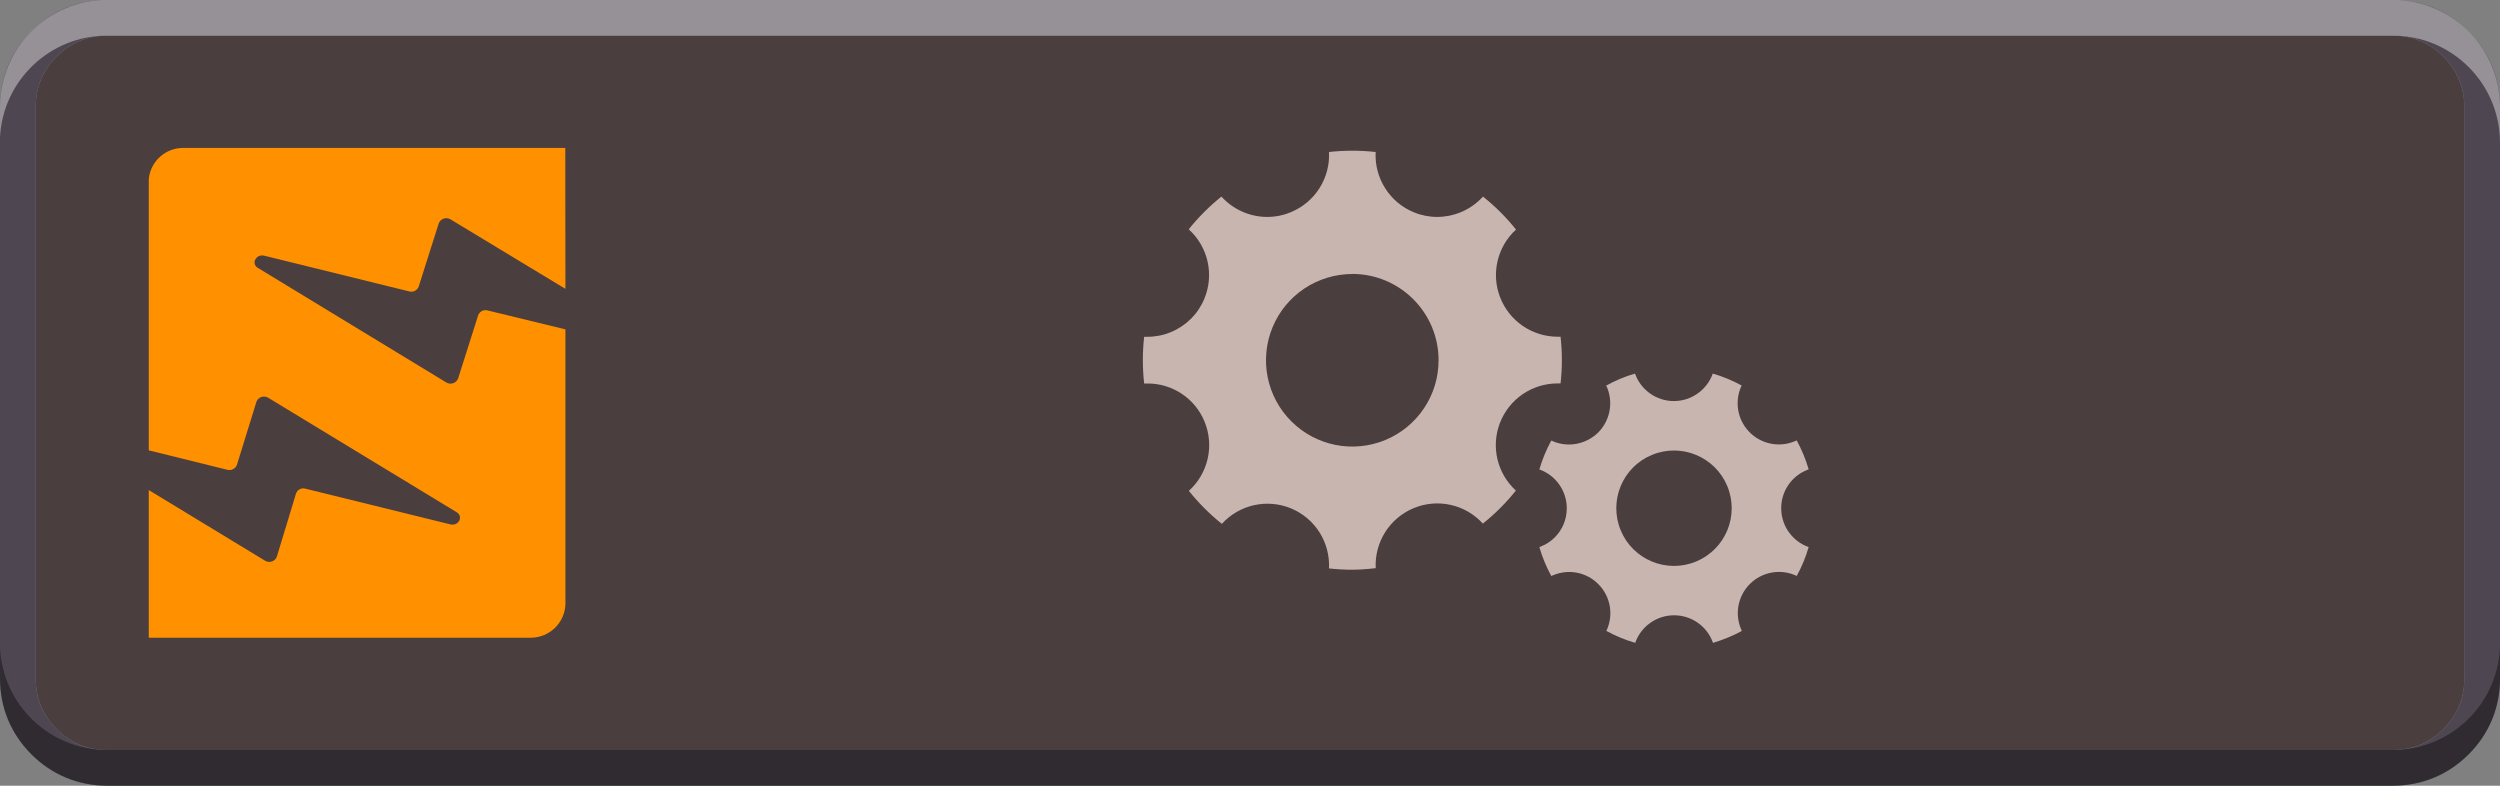 <?xml version="1.0" encoding="utf-8"?>
<svg width="35px" height="11px" viewbox="0 0 35 11" version="1.1" xmlns:xlink="http://www.w3.org/1999/xlink" xmlns="http://www.w3.org/2000/svg">
  <rect width="100%" height="100%" fill="#808080" stroke="none"/>
  <defs>
    <path d="M0 0L7 0L7 8L0 8L0 0Z" id="path_1" />
    <rect width="35" height="11" id="artboard_1" />
    <clipPath id="clip_1">
      <use xlink:href="#artboard_1" clip-rule="evenodd" />
    </clipPath>
    <clipPath id="mask_1">
      <use xlink:href="#path_1" />
    </clipPath>
  </defs>
  <g id="bmp00164" clip-path="url(#clip_1)">
    <g id="Group" transform="translate(0.25 0.25)">
      <path d="M0 2L0 1C0 0.724 0.098 0.488 0.293 0.293C0.488 0.098 0.724 0 1 0L33 0C33.276 0 33.512 0.098 33.707 0.293C33.902 0.488 34 0.724 34 1L34 9C34 9.276 33.902 9.512 33.707 9.707C33.512 9.902 33.276 10 33 10L1 10C0.724 10 0.488 9.902 0.293 9.707C0.098 9.512 0 9.276 0 9L0 2Z" transform="translate(0.25 0.25)" id="Rectangle" fill="#4B3E3F" fill-rule="evenodd" stroke="none" />
      <path d="M0 2.5L0 1.25C0 0.905 0.122 0.61 0.366 0.366C0.61 0.122 0.905 0 1.25 0L33.25 0C33.595 0 33.89 0.122 34.134 0.366C34.378 0.61 34.5 0.905 34.5 1.25L34.5 9.25C34.5 9.595 34.378 9.89 34.134 10.134C33.89 10.378 33.595 10.5 33.25 10.5L1.25 10.5C0.905 10.5 0.61 10.378 0.366 10.134C0.122 9.89 0 9.595 0 9.25L0 2.5Z" id="Rectangle" fill="none" fill-rule="evenodd" stroke="#4E4752" stroke-width="0.5" />
    </g>
    <path d="M33.5 1.992L1.5 1.992C0.672 1.992 0 1.32 0 0.492L0 0.071C0.042 0.869 0.701 1.494 1.5 1.493L33.5 1.493C34.326 1.493 34.996 0.826 35 0L35 0.487C35.001 0.886 34.844 1.269 34.562 1.551C34.281 1.833 33.899 1.992 33.5 1.992L33.5 1.992Z" transform="translate(0.001 9.007)" id="Shape" fill="#000000" fill-opacity="0.4" fill-rule="evenodd" stroke="none" />
    <path d="M35 1.993L35 1.993C34.996 1.167 34.326 0.5 33.5 0.5L1.5 0.5C0.701 0.499 0.041 1.125 0 1.923L1.19209e-07 1.5C2.38419e-07 0.672 0.672 0 1.5 0L33.5 0C34.328 0 35 0.672 35 1.5L35 1.993Z" transform="translate(0 -0.001)" id="Shape" fill="#FFFFFF" fill-opacity="0.4" fill-rule="evenodd" stroke="none" />
    <path d="M0 2L0 1C0 0.724 0.098 0.488 0.293 0.293C0.488 0.098 0.724 0 1 0L33 0C33.276 0 33.512 0.098 33.707 0.293C33.902 0.488 34 0.724 34 1L34 9C34 9.276 33.902 9.512 33.707 9.707C33.512 9.902 33.276 10 33 10L1 10C0.724 10 0.488 9.902 0.293 9.707C0.098 9.512 0 9.276 0 9L0 2Z" transform="translate(0.5 0.5)" id="Rectangle" fill="#FFFFFF" fill-opacity="0" fill-rule="evenodd" stroke="none" />
    <g id="Group" transform="translate(16 2.11)">
      <path d="M2.933 5.866C2.824 5.866 2.715 5.86 2.606 5.848C2.624 5.484 2.412 5.148 2.076 5.008C1.739 4.868 1.351 4.955 1.106 5.224C0.936 5.088 0.781 4.933 0.644 4.762C0.915 4.517 1.003 4.128 0.863 3.791C0.73 3.467 0.413 3.257 0.063 3.259L0.018 3.259C-0.006 3.042 -0.006 2.822 0.018 2.605L0.064 2.605C0.177 2.605 0.29 2.583 0.394 2.539C0.605 2.452 0.773 2.285 0.86 2.074C1.002 1.736 0.914 1.346 0.642 1.1C0.778 0.931 0.931 0.778 1.1 0.642C1.264 0.823 1.497 0.927 1.741 0.927C1.854 0.927 1.967 0.905 2.071 0.861C2.41 0.722 2.625 0.384 2.606 0.018C2.823 -0.006 3.042 -0.006 3.259 0.018C3.24 0.383 3.453 0.721 3.791 0.861C4.002 0.949 4.24 0.949 4.451 0.861C4.57 0.812 4.676 0.737 4.762 0.642C4.933 0.779 5.088 0.933 5.224 1.104C4.962 1.344 4.873 1.72 5.001 2.051C5.129 2.383 5.447 2.602 5.802 2.604L5.848 2.604C5.872 2.821 5.872 3.041 5.848 3.258L5.8 3.258C5.445 3.26 5.127 3.479 4.999 3.811C4.871 4.142 4.96 4.518 5.222 4.758C5.086 4.929 4.931 5.084 4.76 5.22C4.515 4.951 4.127 4.864 3.791 5.004C3.454 5.144 3.242 5.48 3.26 5.844C3.152 5.857 3.042 5.865 2.933 5.866L2.933 5.866ZM2.933 1.726C2.444 1.726 2.003 2.02 1.816 2.471C1.629 2.923 1.732 3.443 2.078 3.788C2.424 4.134 2.943 4.237 3.395 4.05C3.846 3.863 4.141 3.422 4.14 2.933C4.14 2.267 3.6 1.726 2.933 1.725L2.933 1.726Z" id="Shape" fill="#C9B5B0" fill-rule="evenodd" stroke="none" />
      <path d="M2.637 3.697C2.57 3.725 2.501 3.749 2.431 3.77C2.35 3.538 2.131 3.384 1.886 3.384C1.641 3.384 1.423 3.539 1.342 3.77C1.202 3.729 1.066 3.673 0.938 3.603C1.043 3.382 0.998 3.12 0.825 2.947C0.66 2.781 0.412 2.732 0.196 2.822L0.167 2.834C0.097 2.706 0.041 2.57 0 2.43L0.028 2.418C0.098 2.39 0.162 2.347 0.215 2.294C0.324 2.186 0.384 2.039 0.384 1.886C0.384 1.642 0.23 1.424 9.15527e-05 1.342C0.041 1.201 0.097 1.066 0.167 0.938C0.315 1.008 0.485 1.012 0.636 0.949C0.706 0.92 0.77 0.878 0.824 0.825C0.996 0.651 1.041 0.388 0.936 0.168C1.064 0.097 1.199 0.041 1.339 0C1.421 0.231 1.639 0.385 1.884 0.385C2.037 0.385 2.184 0.324 2.292 0.215C2.353 0.155 2.4 0.081 2.428 0C2.569 0.041 2.704 0.097 2.832 0.167C2.729 0.383 2.77 0.64 2.935 0.813C3.1 0.986 3.354 1.04 3.575 0.948L3.603 0.936C3.673 1.064 3.729 1.2 3.77 1.34L3.742 1.352C3.521 1.443 3.379 1.661 3.386 1.9C3.392 2.139 3.545 2.35 3.77 2.429C3.73 2.569 3.674 2.705 3.603 2.833C3.383 2.728 3.12 2.773 2.947 2.946C2.774 3.119 2.729 3.383 2.835 3.603C2.771 3.638 2.705 3.67 2.637 3.697L2.637 3.697ZM1.575 1.139C1.163 1.31 0.968 1.782 1.139 2.195C1.31 2.607 1.782 2.802 2.195 2.631C2.607 2.46 2.802 1.988 2.631 1.575C2.46 1.164 1.988 0.968 1.576 1.139L1.575 1.139Z" transform="translate(5.551 3.12)" id="Shape" fill="#C9B5B0" fill-rule="evenodd" stroke="none" />
    </g>
    <g id="Mask-group" transform="translate(1.5 1.5)">
      <path d="M0 0L7 0L7 8L0 8L0 0Z" id="Rectangle" fill="none" fill-rule="evenodd" stroke="none" />
      <g clip-path="url(#mask_1)">
        <g id="Group" transform="translate(0.583 0.571)">
          <path d="M4.224 1L5.833 1.973L5.831 3.17097e-05L0.486 3.17097e-05C0.236 -0.003 0.025 0.185 0 0.434L0 4.234L1.1 4.506C1.155 4.52 1.211 4.492 1.233 4.44L1.507 3.554C1.519 3.522 1.545 3.497 1.578 3.486C1.611 3.476 1.647 3.481 1.676 3.5L4.31 5.1C4.41 5.16 4.336 5.3 4.221 5.27L2.191 4.77C2.136 4.755 2.079 4.785 2.061 4.839L1.792 5.725C1.78 5.756 1.754 5.78 1.723 5.79C1.691 5.801 1.656 5.796 1.628 5.779L0 4.79L0 6.857L5.347 6.857C5.607 6.857 5.821 6.653 5.833 6.393L5.833 2.54L4.743 2.275C4.689 2.26 4.632 2.289 4.612 2.341L4.33 3.229C4.317 3.26 4.292 3.284 4.261 3.294C4.229 3.305 4.195 3.301 4.166 3.284L1.528 1.68C1.428 1.62 1.502 1.48 1.617 1.509L3.647 2.009C3.701 2.024 3.758 1.995 3.778 1.943L4.06 1.054C4.073 1.023 4.098 1 4.13 0.989C4.161 0.979 4.196 0.983 4.224 1L4.224 1Z" id="Shape" fill="#FF9000" fill-rule="evenodd" stroke="none" />
        </g>
      </g>
    </g>
  </g>
</svg>